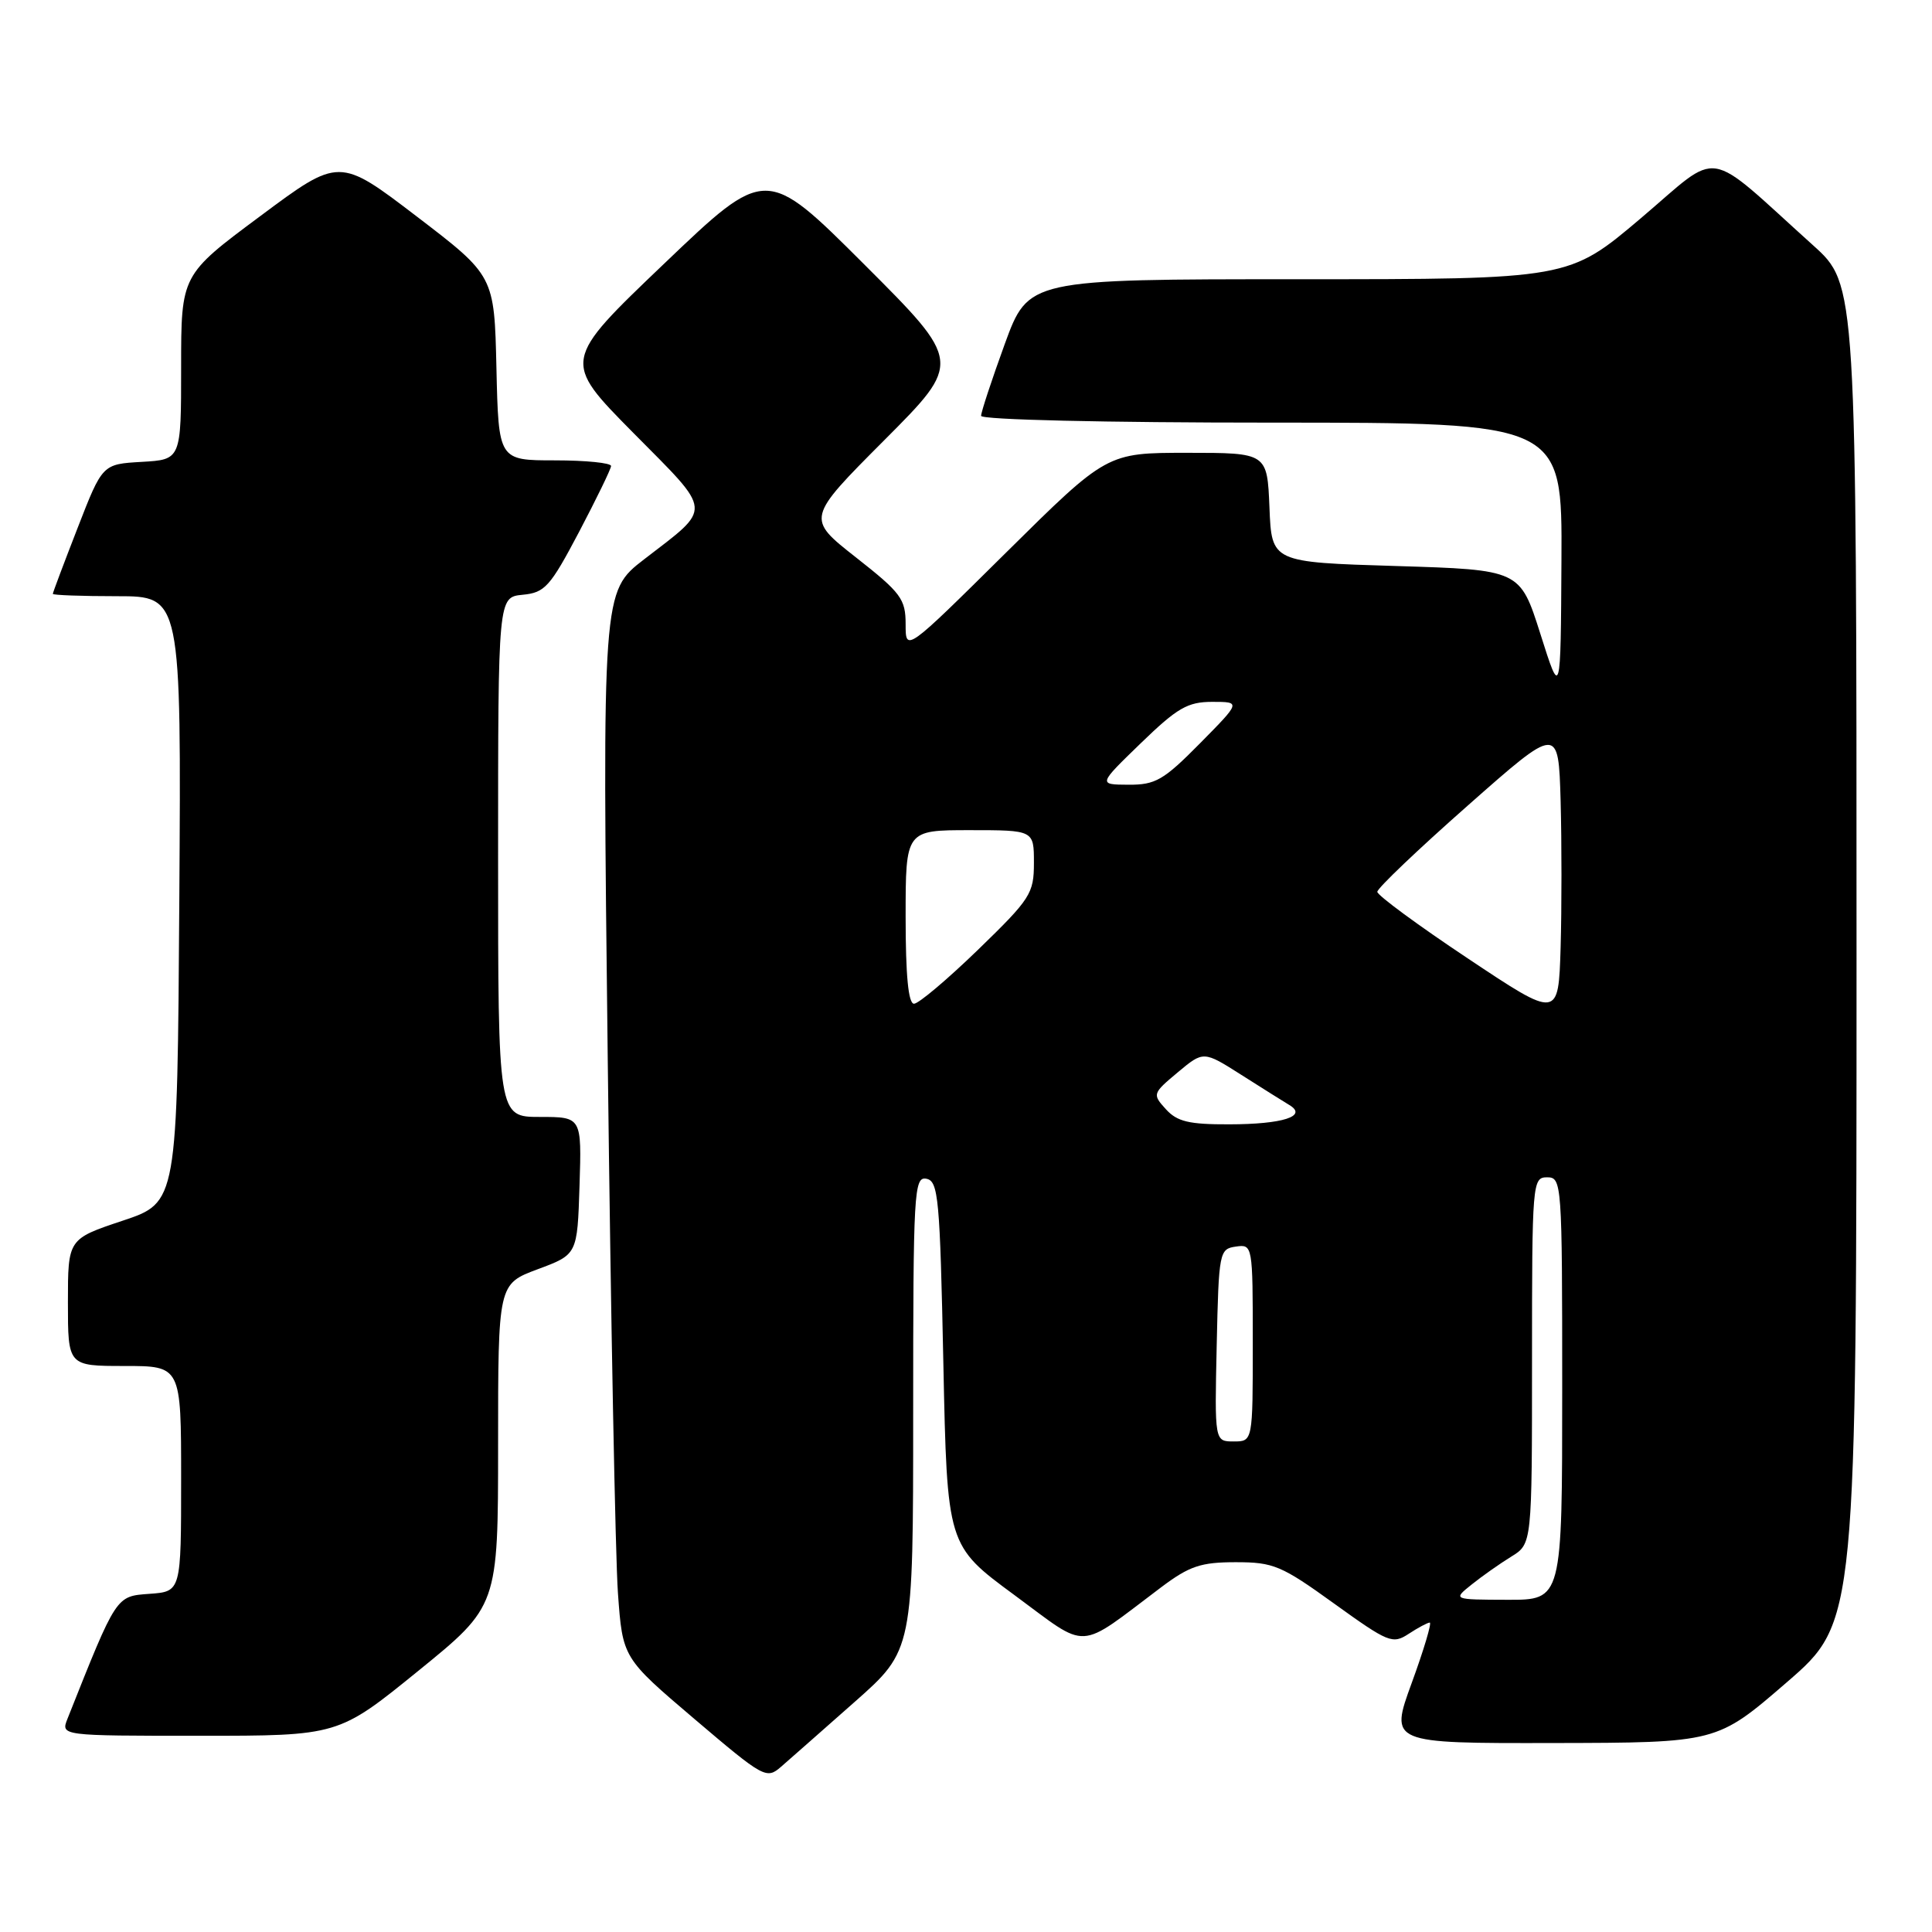 <?xml version="1.0" encoding="UTF-8" standalone="no"?>
<!DOCTYPE svg PUBLIC "-//W3C//DTD SVG 1.1//EN" "http://www.w3.org/Graphics/SVG/1.1/DTD/svg11.dtd" >
<svg xmlns="http://www.w3.org/2000/svg" xmlns:xlink="http://www.w3.org/1999/xlink" version="1.1" viewBox="0 0 256 256">
 <g >
 <path fill="currentColor"
d=" M 113.25 225.51 C 121.00 218.66 121.00 218.66 121.00 187.26 C 121.00 157.89 121.11 155.88 122.75 156.19 C 124.34 156.50 124.55 158.70 125.00 180.66 C 125.50 204.79 125.50 204.79 134.41 211.35 C 144.43 218.73 142.55 218.83 153.89 210.30 C 157.61 207.51 159.12 207.00 163.74 207.00 C 168.75 207.00 169.79 207.44 176.79 212.49 C 183.97 217.66 184.52 217.89 186.66 216.49 C 187.91 215.67 189.17 215.00 189.45 215.00 C 189.74 215.00 188.67 218.60 187.06 223.00 C 184.14 231.00 184.14 231.00 205.82 230.96 C 227.50 230.92 227.50 230.92 236.75 222.92 C 246.00 214.92 246.00 214.92 246.00 126.30 C 246.00 37.69 246.00 37.69 240.25 32.51 C 225.65 19.36 228.22 19.76 217.44 28.90 C 207.88 37.00 207.88 37.00 172.07 37.00 C 136.27 37.00 136.27 37.00 133.13 45.60 C 131.41 50.33 130.00 54.61 130.00 55.10 C 130.00 55.62 146.41 56.00 168.50 56.00 C 207.00 56.00 207.00 56.00 206.90 74.25 C 206.80 92.50 206.80 92.50 204.11 84.00 C 201.41 75.50 201.41 75.50 184.96 75.00 C 168.50 74.50 168.50 74.50 168.21 67.25 C 167.91 60.00 167.91 60.00 157.29 60.00 C 146.67 60.00 146.67 60.00 133.33 73.20 C 120.00 86.40 120.00 86.40 120.00 82.72 C 120.00 79.37 119.40 78.56 113.42 73.86 C 106.84 68.69 106.84 68.69 117.16 58.34 C 127.48 47.99 127.48 47.99 114.49 35.01 C 101.50 22.04 101.50 22.04 88.00 34.94 C 74.50 47.83 74.50 47.83 83.92 57.36 C 94.56 68.11 94.47 67.08 85.34 74.12 C 79.80 78.40 79.80 78.40 80.53 140.45 C 80.93 174.58 81.54 206.37 81.88 211.09 C 82.50 219.68 82.50 219.68 92.00 227.76 C 101.21 235.59 101.56 235.79 103.50 234.10 C 104.60 233.14 108.99 229.28 113.25 225.51 Z  M 55.41 221.41 C 66.00 212.81 66.00 212.81 66.00 191.48 C 66.00 170.14 66.00 170.14 71.25 168.18 C 76.50 166.23 76.50 166.23 76.79 157.11 C 77.08 148.00 77.08 148.00 71.54 148.00 C 66.00 148.00 66.00 148.00 66.00 113.56 C 66.00 79.13 66.00 79.13 69.25 78.81 C 72.20 78.53 72.89 77.76 76.72 70.50 C 79.03 66.10 80.95 62.16 80.97 61.75 C 80.98 61.34 77.64 61.00 73.53 61.00 C 66.06 61.00 66.06 61.00 65.78 48.77 C 65.50 36.54 65.50 36.54 55.23 28.69 C 44.95 20.84 44.95 20.84 34.48 28.64 C 24.00 36.43 24.00 36.43 24.00 48.66 C 24.00 60.90 24.00 60.90 18.79 61.20 C 13.57 61.50 13.57 61.50 10.29 69.94 C 8.48 74.59 7.00 78.52 7.00 78.69 C 7.00 78.86 10.83 79.00 15.51 79.00 C 24.02 79.00 24.02 79.00 23.76 119.17 C 23.50 159.33 23.50 159.33 16.25 161.75 C 9.00 164.17 9.00 164.17 9.00 172.58 C 9.00 181.00 9.00 181.00 16.50 181.00 C 24.00 181.00 24.00 181.00 24.00 195.94 C 24.00 210.89 24.00 210.89 19.82 211.19 C 15.34 211.52 15.49 211.28 8.94 227.75 C 8.05 230.00 8.05 230.00 26.44 230.00 C 44.83 230.00 44.83 230.00 55.41 221.41 Z  M 195.00 209.96 C 196.38 208.85 198.74 207.19 200.25 206.26 C 203.00 204.57 203.00 204.57 203.00 180.28 C 203.00 156.67 203.05 156.00 205.00 156.00 C 206.95 156.00 207.00 156.67 207.00 184.00 C 207.00 212.00 207.00 212.00 199.75 211.98 C 192.50 211.96 192.50 211.96 195.00 209.96 Z  M 161.22 178.25 C 161.49 165.89 161.57 165.49 163.75 165.18 C 165.98 164.86 166.00 164.95 166.00 177.93 C 166.00 191.00 166.00 191.00 163.47 191.00 C 160.94 191.00 160.94 191.00 161.22 178.25 Z  M 154.48 146.97 C 152.68 144.99 152.71 144.89 156.06 142.09 C 159.47 139.24 159.47 139.24 164.49 142.43 C 167.24 144.18 170.11 145.98 170.86 146.43 C 173.30 147.90 169.98 148.97 162.90 148.98 C 157.54 149.00 155.97 148.62 154.48 146.97 Z  M 194.50 127.00 C 187.90 122.61 182.50 118.63 182.50 118.17 C 182.50 117.70 187.90 112.55 194.50 106.73 C 206.50 96.13 206.50 96.13 206.79 106.12 C 206.94 111.61 206.94 120.36 206.79 125.55 C 206.50 135.00 206.50 135.00 194.50 127.00 Z  M 120.00 121.50 C 120.00 110.00 120.00 110.00 128.50 110.00 C 137.00 110.00 137.00 110.00 137.00 114.33 C 137.00 118.40 136.56 119.09 129.61 125.83 C 125.54 129.77 121.72 133.00 121.11 133.00 C 120.36 133.00 120.00 129.24 120.00 121.50 Z  M 151.16 98.48 C 156.00 93.79 157.37 93.00 160.63 93.00 C 164.43 93.00 164.43 93.00 159.00 98.50 C 154.18 103.38 153.11 104.00 149.53 103.98 C 145.50 103.96 145.50 103.96 151.16 98.48 Z "/>
</g>
</svg>